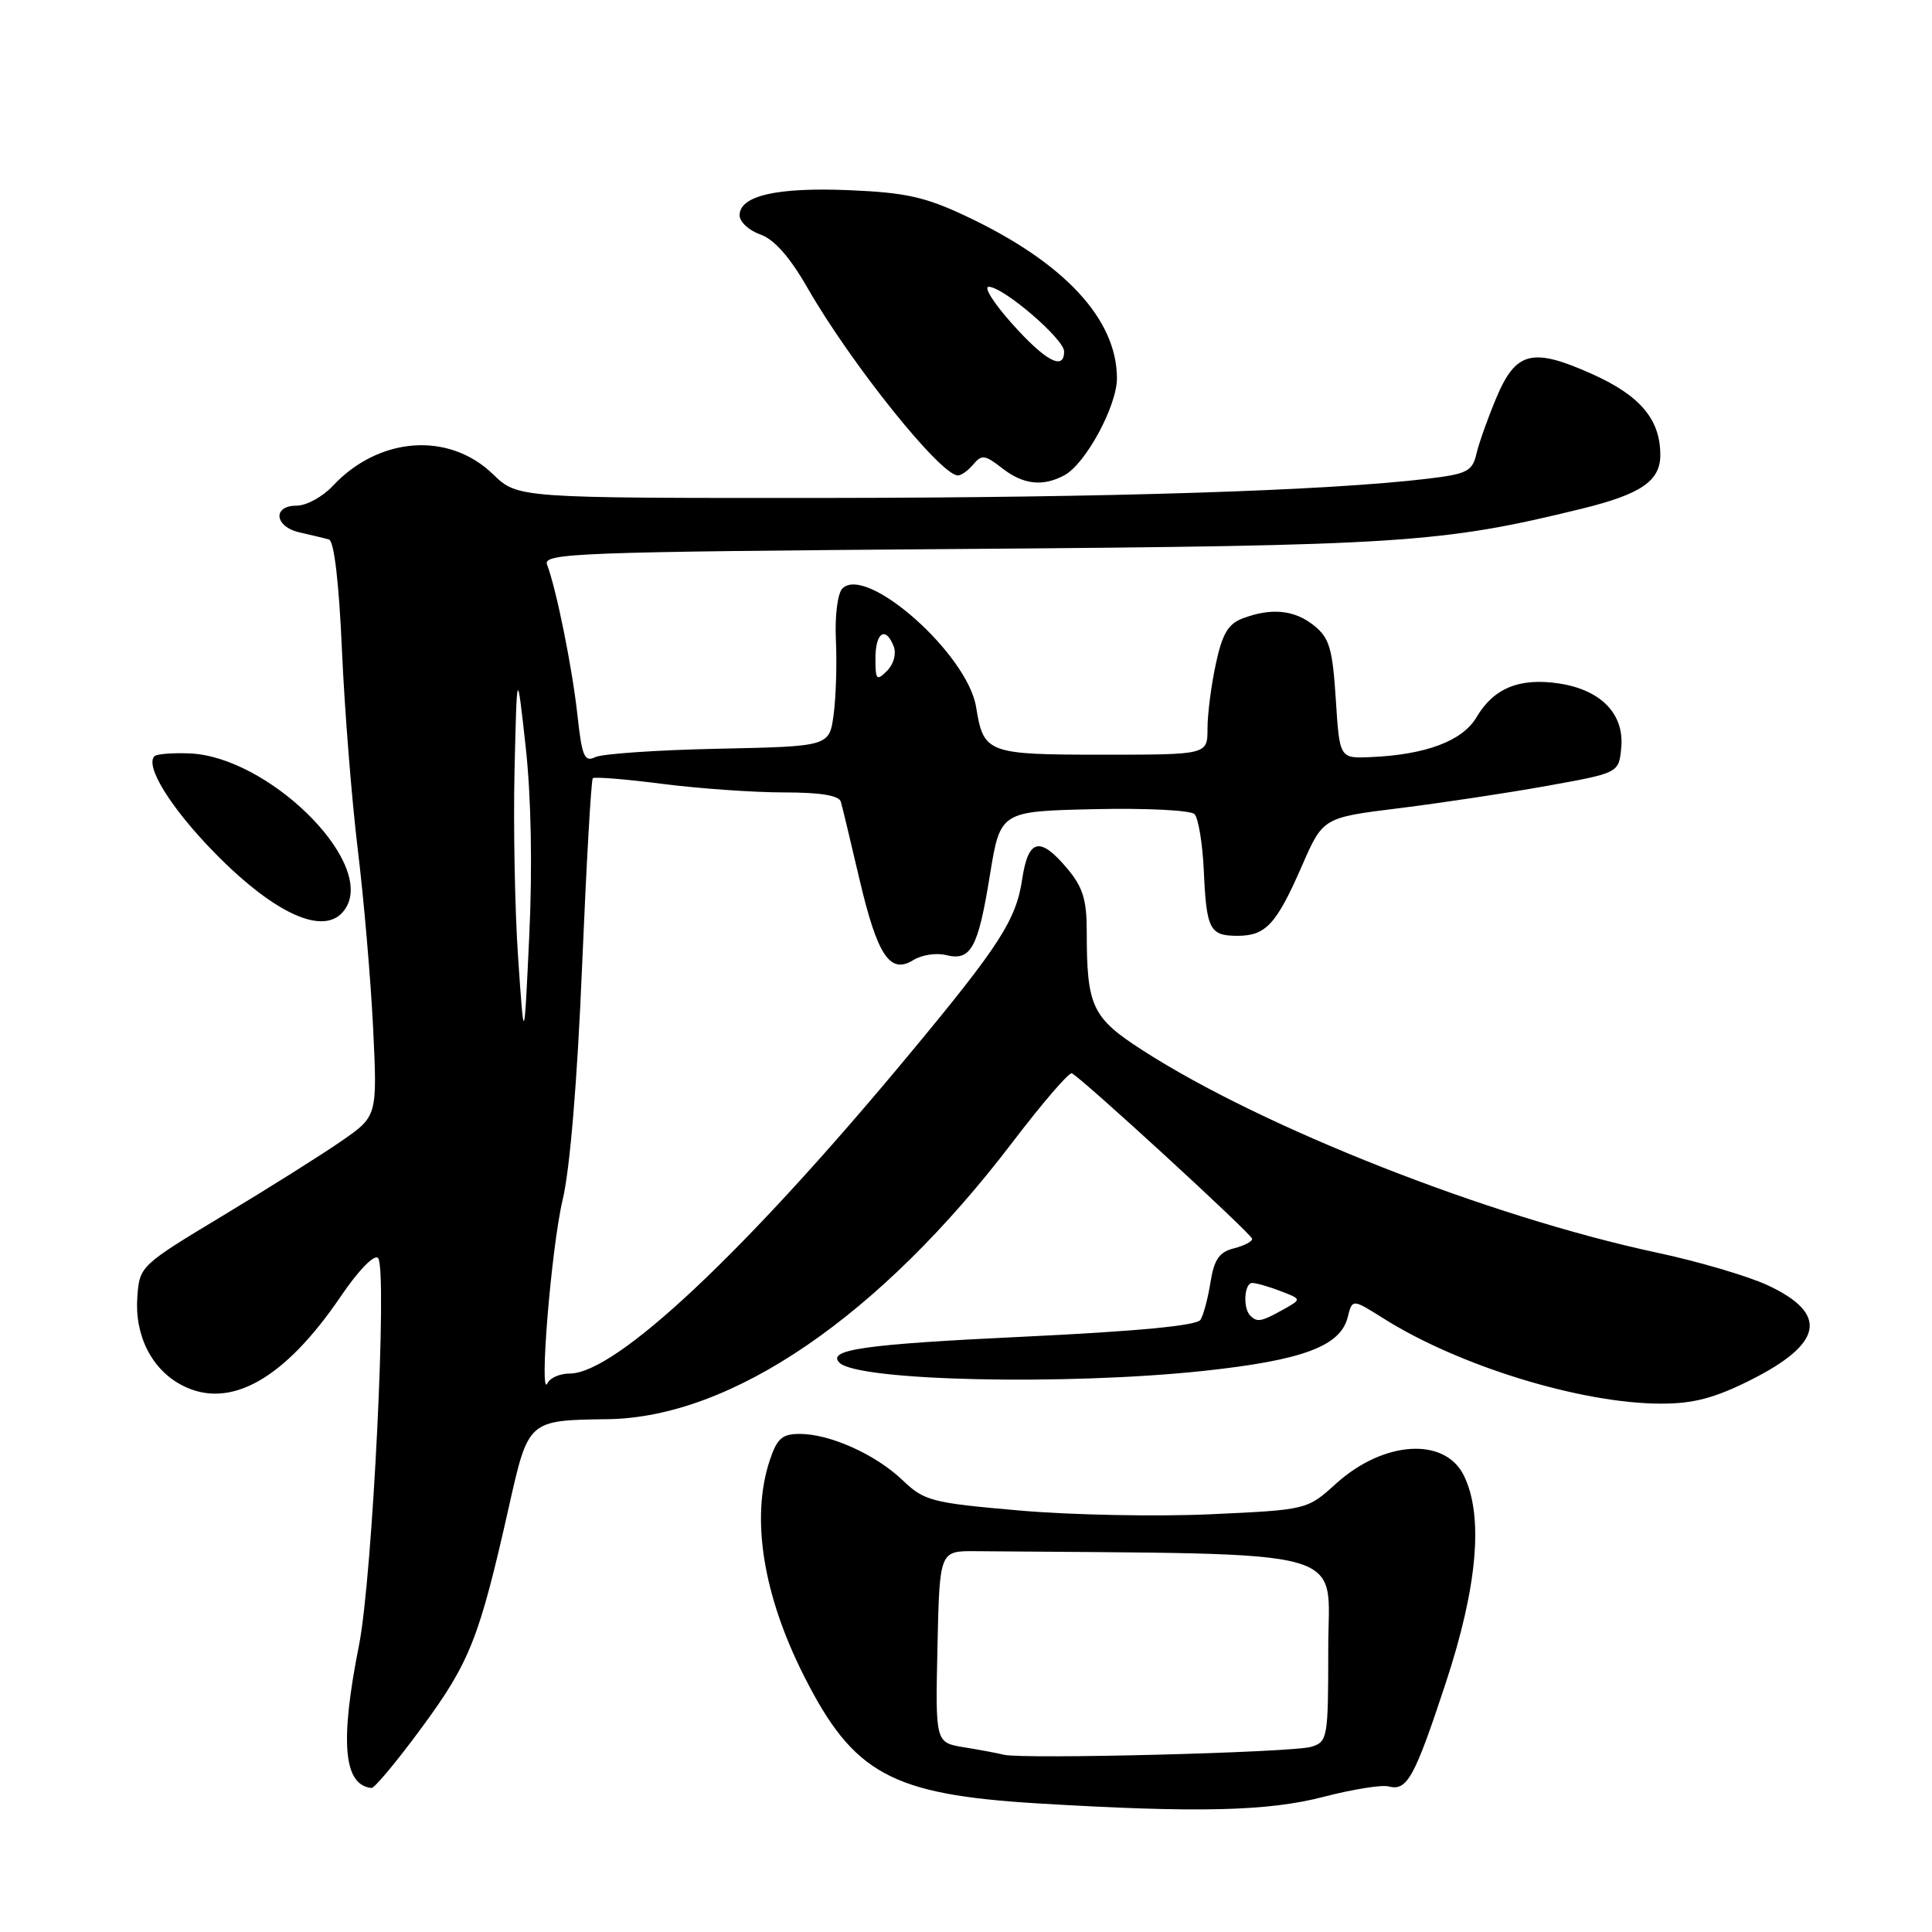 <?xml version="1.0" encoding="UTF-8" standalone="no"?>
<!DOCTYPE svg PUBLIC "-//W3C//DTD SVG 1.1//EN" "http://www.w3.org/Graphics/SVG/1.1/DTD/svg11.dtd" >
<svg xmlns="http://www.w3.org/2000/svg" xmlns:xlink="http://www.w3.org/1999/xlink" version="1.1" viewBox="0 0 256 256">
 <g >
 <path fill="currentColor"
d=" M 175.42 238.08 C 179.23 237.09 183.09 236.47 183.99 236.71 C 186.45 237.35 187.41 235.61 191.57 223.00 C 195.79 210.21 196.60 200.84 193.96 195.50 C 191.43 190.38 183.33 190.90 177.04 196.58 C 173.20 200.06 173.20 200.06 160.35 200.65 C 153.28 200.97 141.91 200.75 135.08 200.15 C 123.39 199.13 122.48 198.89 119.58 196.12 C 116.01 192.71 109.97 190.00 105.96 190.00 C 103.63 190.00 102.95 190.61 101.98 193.55 C 99.48 201.15 101.10 211.32 106.53 222.07 C 113.08 235.05 118.09 237.78 137.50 238.96 C 158.58 240.23 167.99 240.02 175.42 238.08 Z  M 55.96 228.81 C 62.28 220.20 63.52 217.05 67.45 199.57 C 70.02 188.16 69.98 188.19 80.50 188.05 C 96.98 187.83 116.62 174.38 134.21 151.29 C 138.13 146.15 141.64 142.07 142.02 142.22 C 143.18 142.69 165.81 163.46 165.91 164.14 C 165.96 164.49 164.88 165.06 163.51 165.41 C 161.56 165.90 160.89 166.86 160.40 169.88 C 160.07 171.99 159.47 174.25 159.07 174.88 C 158.60 175.65 150.64 176.41 135.43 177.13 C 114.55 178.12 109.50 178.84 111.24 180.57 C 113.66 182.99 141.19 183.60 159.50 181.65 C 172.62 180.24 177.62 178.38 178.58 174.53 C 179.19 172.10 179.19 172.10 183.32 174.70 C 193.30 181.00 209.51 185.98 220.09 185.99 C 224.34 186.00 227.16 185.26 231.85 182.92 C 241.61 178.04 242.35 174.09 234.22 170.30 C 231.62 169.09 225.00 167.14 219.50 165.97 C 197.22 161.20 167.34 149.44 151.40 139.17 C 144.69 134.85 144.00 133.37 144.00 123.45 C 144.00 119.21 143.48 117.54 141.41 115.08 C 137.79 110.77 136.25 111.14 135.44 116.52 C 134.64 121.89 132.44 125.31 120.51 139.67 C 98.78 165.86 81.61 182.00 75.50 182.00 C 74.22 182.00 72.90 182.56 72.57 183.25 C 71.38 185.78 73.05 165.29 74.55 159.00 C 75.52 154.97 76.50 143.21 77.13 128.00 C 77.70 114.53 78.33 103.33 78.55 103.12 C 78.76 102.91 82.92 103.24 87.79 103.87 C 92.65 104.49 99.88 105.00 103.85 105.00 C 108.76 105.00 111.18 105.40 111.42 106.25 C 111.62 106.94 112.72 111.53 113.87 116.45 C 116.26 126.64 117.93 129.15 121.03 127.21 C 122.13 126.53 124.06 126.23 125.34 126.55 C 128.65 127.38 129.60 125.65 131.16 116.00 C 132.54 107.50 132.54 107.50 144.94 107.22 C 151.76 107.06 157.76 107.36 158.27 107.87 C 158.79 108.39 159.34 111.75 159.51 115.34 C 159.86 123.18 160.28 124.00 163.99 124.00 C 167.73 124.00 169.14 122.46 172.51 114.74 C 175.30 108.34 175.30 108.34 185.40 107.09 C 190.95 106.40 199.78 105.07 205.00 104.13 C 214.50 102.42 214.50 102.42 214.82 99.10 C 215.26 94.61 212.14 91.40 206.56 90.56 C 201.33 89.78 197.91 91.18 195.63 95.06 C 193.78 98.18 188.92 100.01 181.62 100.32 C 177.50 100.50 177.50 100.50 177.00 92.66 C 176.57 85.96 176.16 84.54 174.14 82.91 C 171.55 80.81 168.46 80.50 164.66 81.94 C 162.73 82.67 161.95 84.00 161.10 87.99 C 160.49 90.80 160.00 94.65 160.00 96.55 C 160.00 100.00 160.00 100.00 146.12 100.00 C 130.81 100.00 130.33 99.82 129.34 93.69 C 128.20 86.66 114.81 74.79 111.62 77.98 C 110.99 78.62 110.61 81.58 110.76 84.80 C 110.91 87.94 110.77 92.39 110.46 94.70 C 109.89 98.90 109.89 98.90 95.20 99.21 C 87.11 99.38 79.76 99.88 78.86 100.33 C 77.45 101.02 77.11 100.22 76.52 94.82 C 75.84 88.52 73.71 78.00 72.49 74.83 C 71.90 73.29 76.04 73.13 127.67 72.74 C 185.82 72.30 191.01 71.96 209.62 67.40 C 217.44 65.48 220.00 63.73 220.00 60.30 C 220.00 55.58 217.35 52.43 210.98 49.57 C 203.03 46.00 200.86 46.55 198.26 52.74 C 197.16 55.36 195.98 58.67 195.64 60.11 C 195.10 62.44 194.41 62.80 189.27 63.42 C 175.92 65.03 146.97 65.95 109.05 65.98 C 68.60 66.00 68.60 66.00 65.35 62.86 C 59.48 57.16 50.21 57.84 44.08 64.40 C 42.74 65.83 40.60 67.00 39.33 67.00 C 36.04 67.00 36.37 69.82 39.75 70.56 C 41.26 70.90 42.99 71.31 43.59 71.49 C 44.27 71.69 44.92 77.19 45.31 86.16 C 45.66 94.05 46.60 105.90 47.40 112.50 C 48.21 119.10 49.12 129.77 49.44 136.20 C 50.00 147.90 50.00 147.90 45.25 151.19 C 42.64 153.00 35.55 157.46 29.50 161.10 C 18.60 167.67 18.50 167.77 18.20 171.81 C 17.81 176.95 20.10 181.48 24.14 183.57 C 30.45 186.83 37.68 182.78 45.13 171.81 C 47.49 168.33 49.58 166.18 50.09 166.69 C 51.37 167.97 49.36 209.05 47.57 218.00 C 45.02 230.84 45.51 236.52 49.22 236.92 C 49.62 236.96 52.65 233.32 55.96 228.81 Z  M 45.96 120.07 C 49.33 113.78 35.38 100.24 25.12 99.83 C 22.85 99.74 20.76 99.91 20.47 100.20 C 19.18 101.48 22.60 107.01 28.30 112.86 C 36.83 121.60 43.65 124.39 45.96 120.07 Z  M 141.03 62.98 C 143.84 61.48 148.00 53.80 148.00 50.13 C 148.00 42.28 141.00 34.76 128.00 28.64 C 122.60 26.09 119.97 25.51 112.50 25.20 C 102.95 24.80 98.00 25.93 98.00 28.53 C 98.00 29.39 99.24 30.54 100.75 31.07 C 102.59 31.72 104.65 34.05 107.00 38.15 C 112.75 48.18 124.63 63.00 126.93 63.00 C 127.38 63.00 128.31 62.33 128.99 61.51 C 130.07 60.21 130.54 60.28 132.75 62.01 C 135.54 64.21 138.16 64.52 141.03 62.98 Z  M 133.00 232.51 C 132.18 232.30 129.80 231.86 127.72 231.52 C 123.94 230.90 123.94 230.90 124.22 218.20 C 124.50 205.50 124.50 205.50 129.25 205.54 C 180.22 205.99 176.00 204.83 176.00 218.38 C 176.00 230.35 175.92 230.79 173.75 231.46 C 171.32 232.22 135.47 233.14 133.00 232.51 Z  M 165.67 174.33 C 164.66 173.33 164.87 170.00 165.93 170.00 C 166.45 170.00 168.14 170.48 169.68 171.08 C 172.50 172.15 172.50 172.15 170.00 173.54 C 167.11 175.15 166.58 175.24 165.67 174.33 Z  M 68.66 127.00 C 68.22 120.67 68.01 109.42 68.18 102.00 C 68.50 88.50 68.50 88.50 69.66 99.00 C 70.38 105.55 70.56 114.95 70.13 124.00 C 69.45 138.50 69.45 138.50 68.66 127.00 Z  M 116.00 87.21 C 116.00 83.78 117.37 82.91 118.43 85.68 C 118.79 86.63 118.41 88.02 117.54 88.89 C 116.15 90.27 116.00 90.11 116.00 87.21 Z  M 134.11 42.90 C 131.69 40.20 130.30 38.00 131.01 38.00 C 132.93 38.00 141.00 44.92 141.00 46.57 C 141.00 49.16 138.56 47.87 134.11 42.90 Z "/>
</g>
</svg>